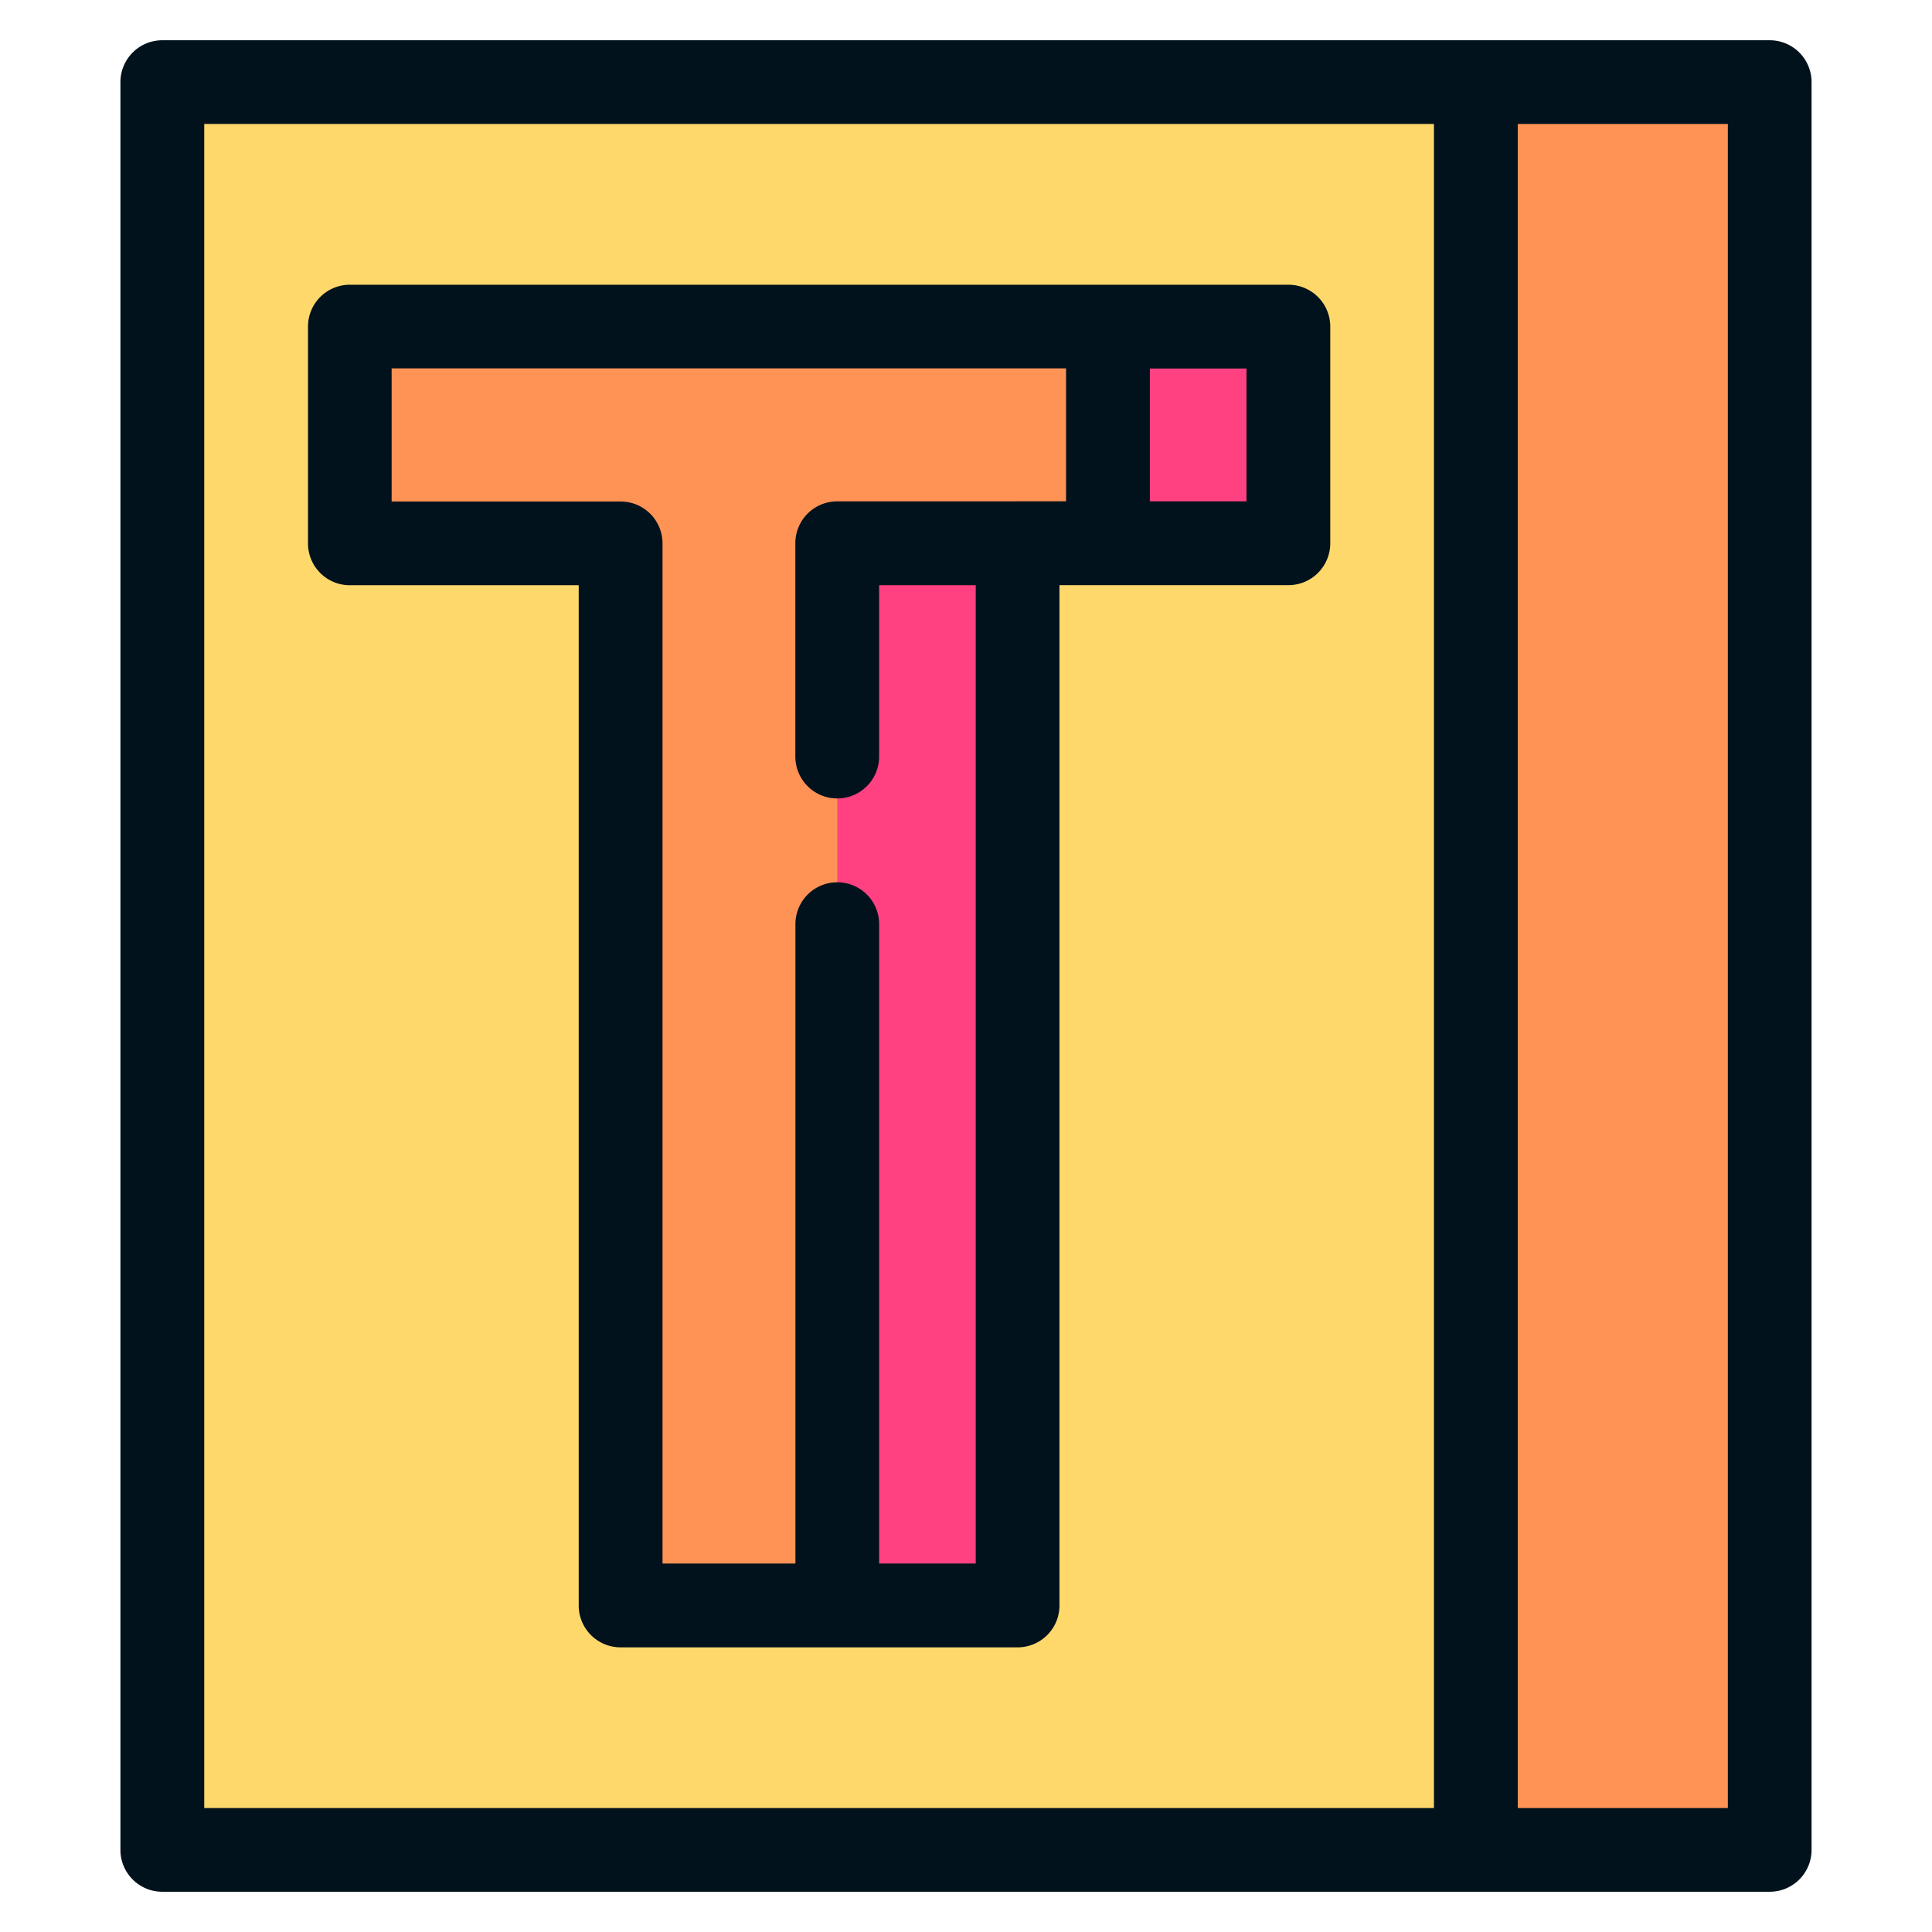 <svg width="24" height="24" fill="none" xmlns="http://www.w3.org/2000/svg">
  <defs/>
  <path d="M21.985 1.02v21.96h-3.651L16.773 12l1.56-10.98h3.652z" fill="#FF9356"/>
  <path d="M18.334 1.02v21.96H2.017V1.02h16.317z" fill="#FFD86C"/>
  <g fill="#FF4181">
    <path d="M12.64 5.707v14.235h-2.239L9.361 5.707h3.28zM16.004 4.056v2.692h-2.24l-1.04-1.346 1.04-1.346h2.24z"/>
  </g>
  <path d="M4.346 4.057V6.75h3.363v13.194h2.692V6.749h3.364V4.057h-9.42z" fill="#FF9356"/>
  <g fill="#01121C">
    <path d="M21.984.5H2.016a.52.52 0 00-.52.52v21.96c0 .287.233.52.52.52h19.968a.52.52 0 00.52-.52V1.02a.52.52 0 00-.52-.52zM2.537 1.54h15.276v20.92H2.537V1.54zm18.927 20.92h-2.61V1.54h2.61v20.92z"/>
    <path d="M16.004 3.537H4.346a.52.52 0 00-.52.52V6.75c0 .287.232.52.52.52h2.843v12.674c0 .287.233.52.52.52h4.932a.52.52 0 00.52-.52V7.269H16.005a.52.52 0 00.52-.52V4.057a.52.52 0 00-.52-.52zM12.64 6.228H10.4a.52.52 0 00-.52.52v2.65a.52.52 0 101.041 0V7.27h1.2v12.153h-1.2V11.48a.52.52 0 00-1.04 0v7.943H8.23V6.75a.52.52 0 00-.52-.52H4.865V4.576h8.378v1.651h-.604zm2.844 0h-1.2v-1.65h1.2v1.65z"/>
  </g>
</svg>
